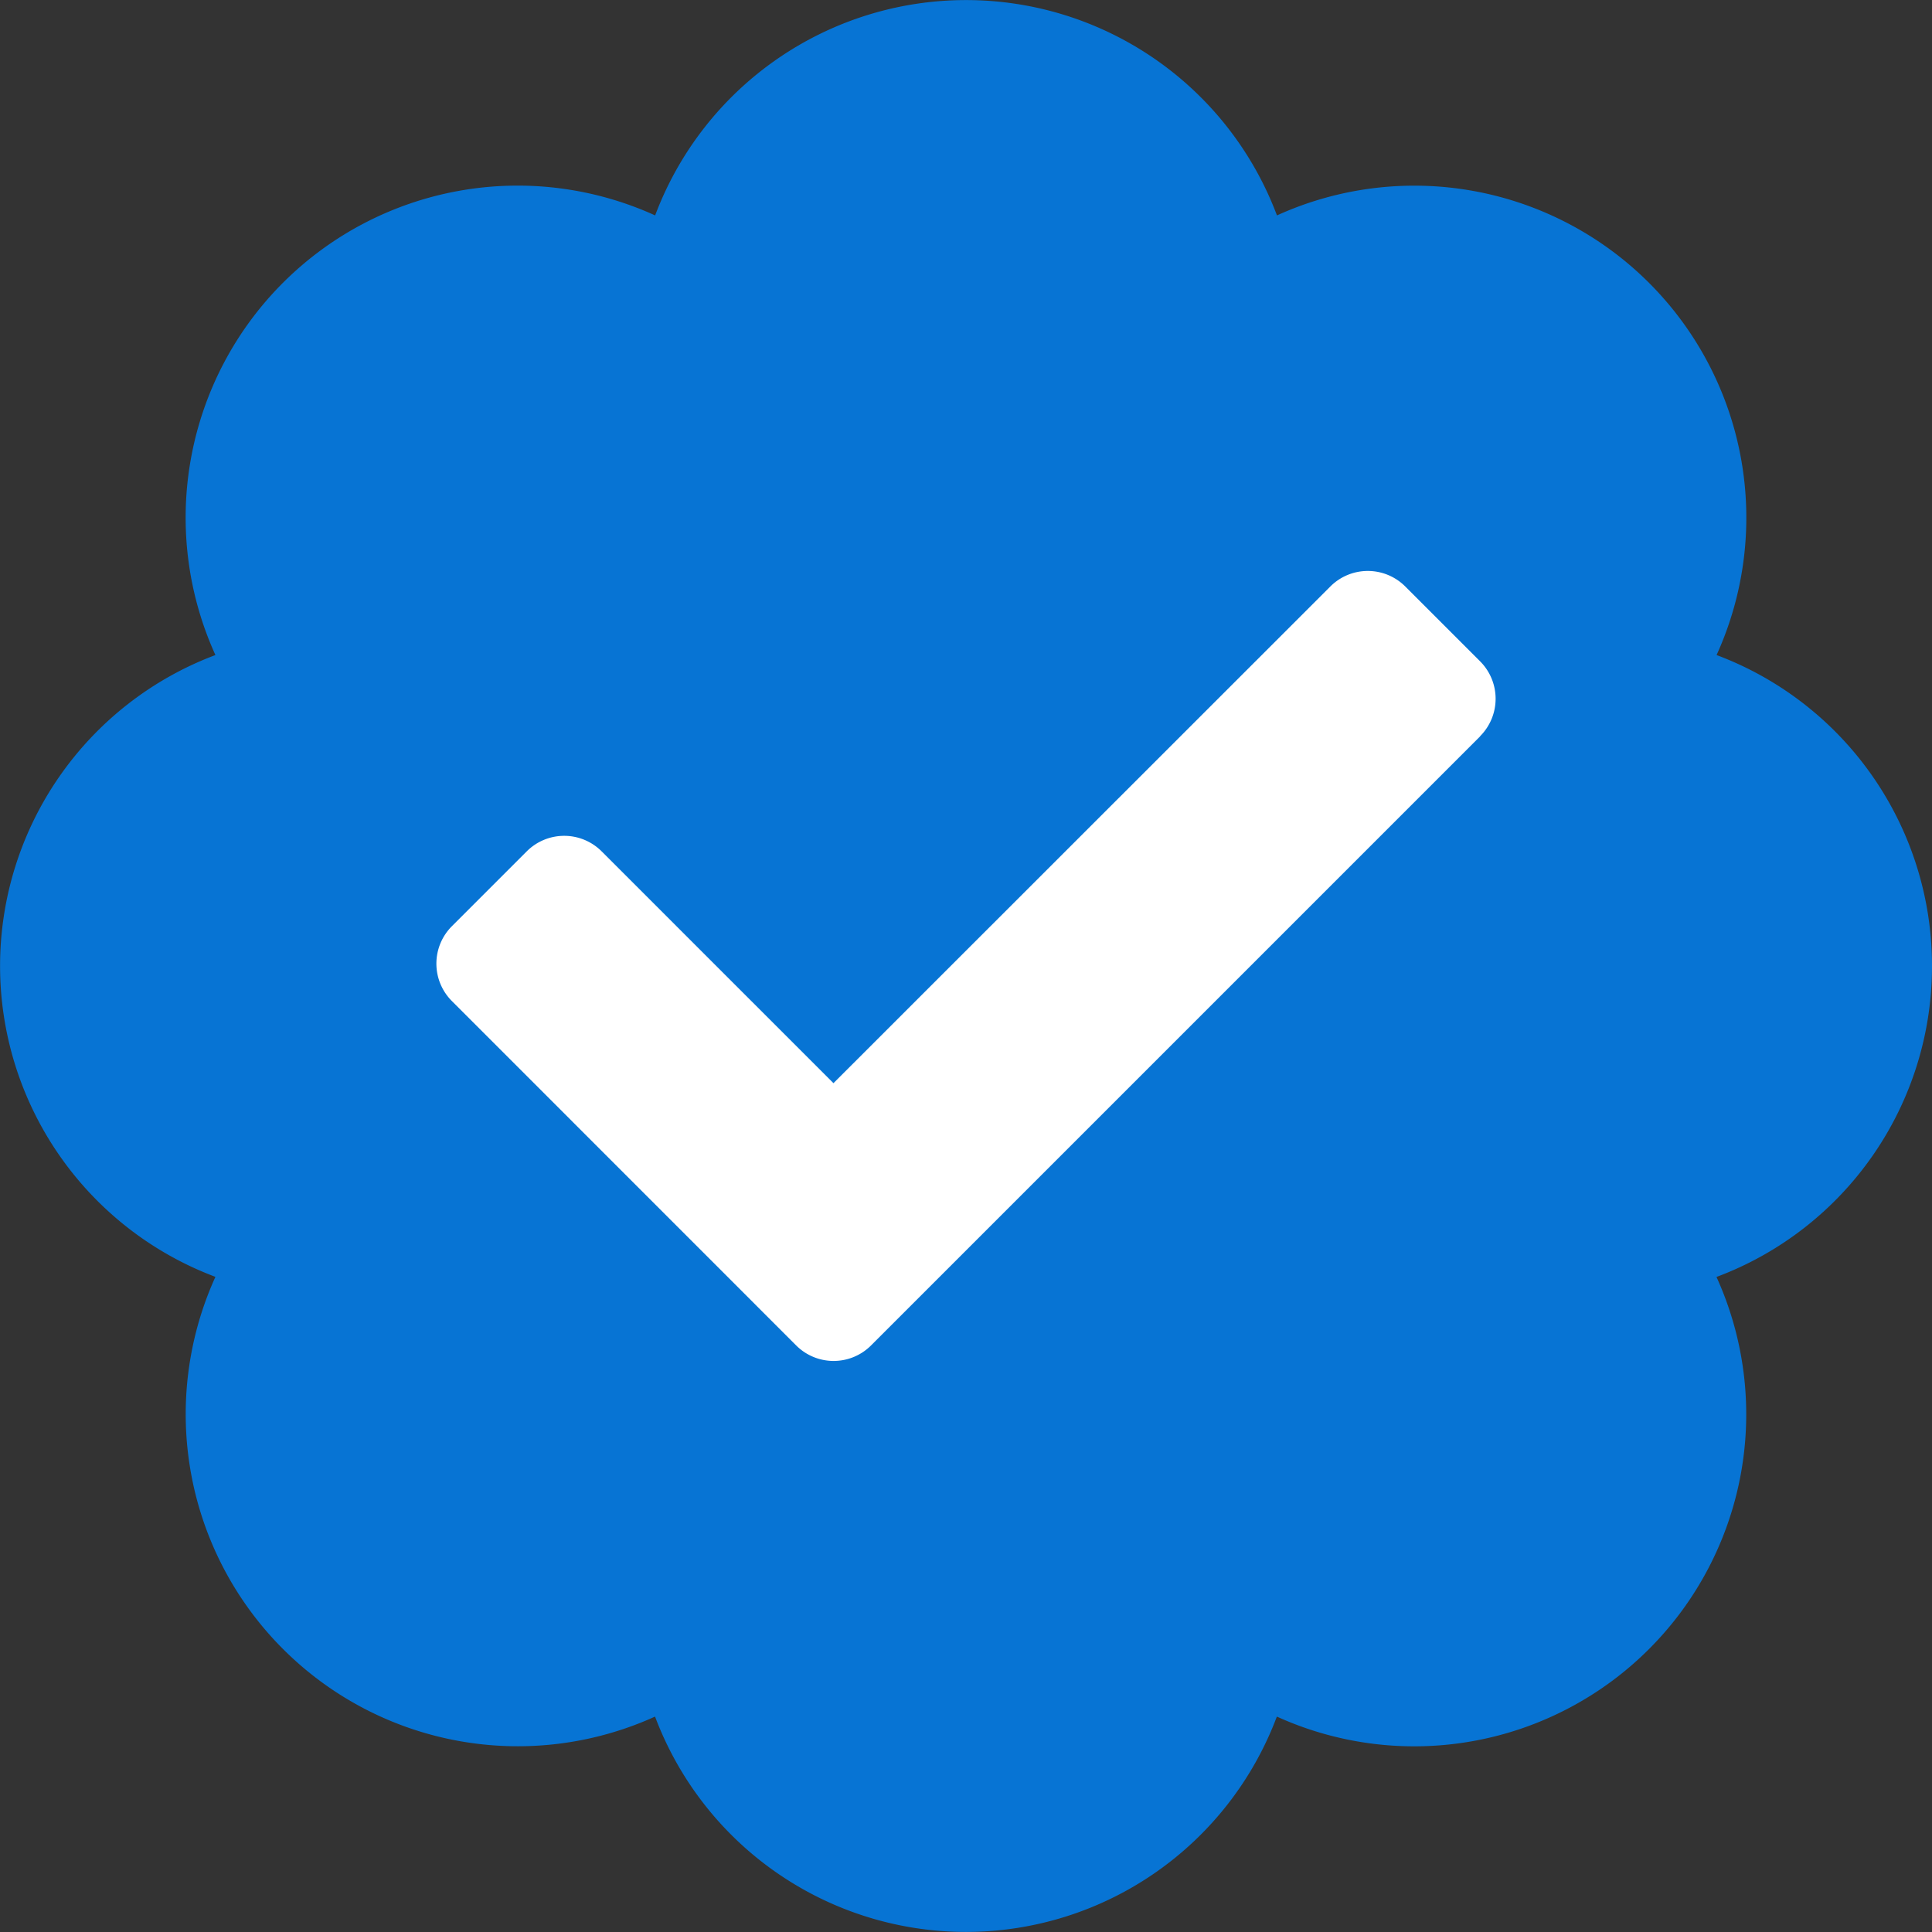 <svg xmlns="http://www.w3.org/2000/svg" xmlns:xlink="http://www.w3.org/1999/xlink" viewBox="0 0 200 200"><rect x="0" y="0" width="200" height="200" fill="#333333" stroke="none"/><defs><style>.cls-1{fill:none;}.cls-2{clip-path:url(#clip-path);}.cls-3{fill:#0774d4;}.cls-4{fill:#fff;}</style><clipPath id="clip-path"><rect class="cls-1" width="200" height="200"/></clipPath></defs><g id="Layer_2" data-name="Layer 2"><g id="Group_8598" data-name="Group 8598"><g class="cls-2"><g id="Group_8598-2" data-name="Group 8598-2"><path id="Path_16073" data-name="Path 16073" class="cls-3" d="M200,100a34.35,34.35,0,0,0-22.3-32.19A34.37,34.37,0,0,0,132.19,22.3a34.38,34.38,0,0,0-64.37,0A34.37,34.37,0,0,0,22.3,67.81a34.38,34.38,0,0,0,0,64.37A34.38,34.38,0,0,0,67.81,177.7a34.38,34.38,0,0,0,64.37,0,34.37,34.37,0,0,0,45.51-45.51A34.33,34.33,0,0,0,200,100"/></g></g></g><g id="Group_8598-2-2" data-name="Group 8598"><g id="Group_8598-2-3" data-name="Group 8598-2"><path id="Path_16073-2" data-name="Path 16073" class="cls-4" d="M153.23,76.22,90.17,139.28a5.48,5.48,0,0,1-7.75,0h0L46.78,103.63a5.48,5.48,0,0,1,0-7.75h0l7.75-7.75a5.48,5.48,0,0,1,7.75,0h0l24,24,51.44-51.42a5.48,5.48,0,0,1,7.75,0h0l7.75,7.75a5.48,5.48,0,0,1,0,7.75h0"/></g></g></g></svg>